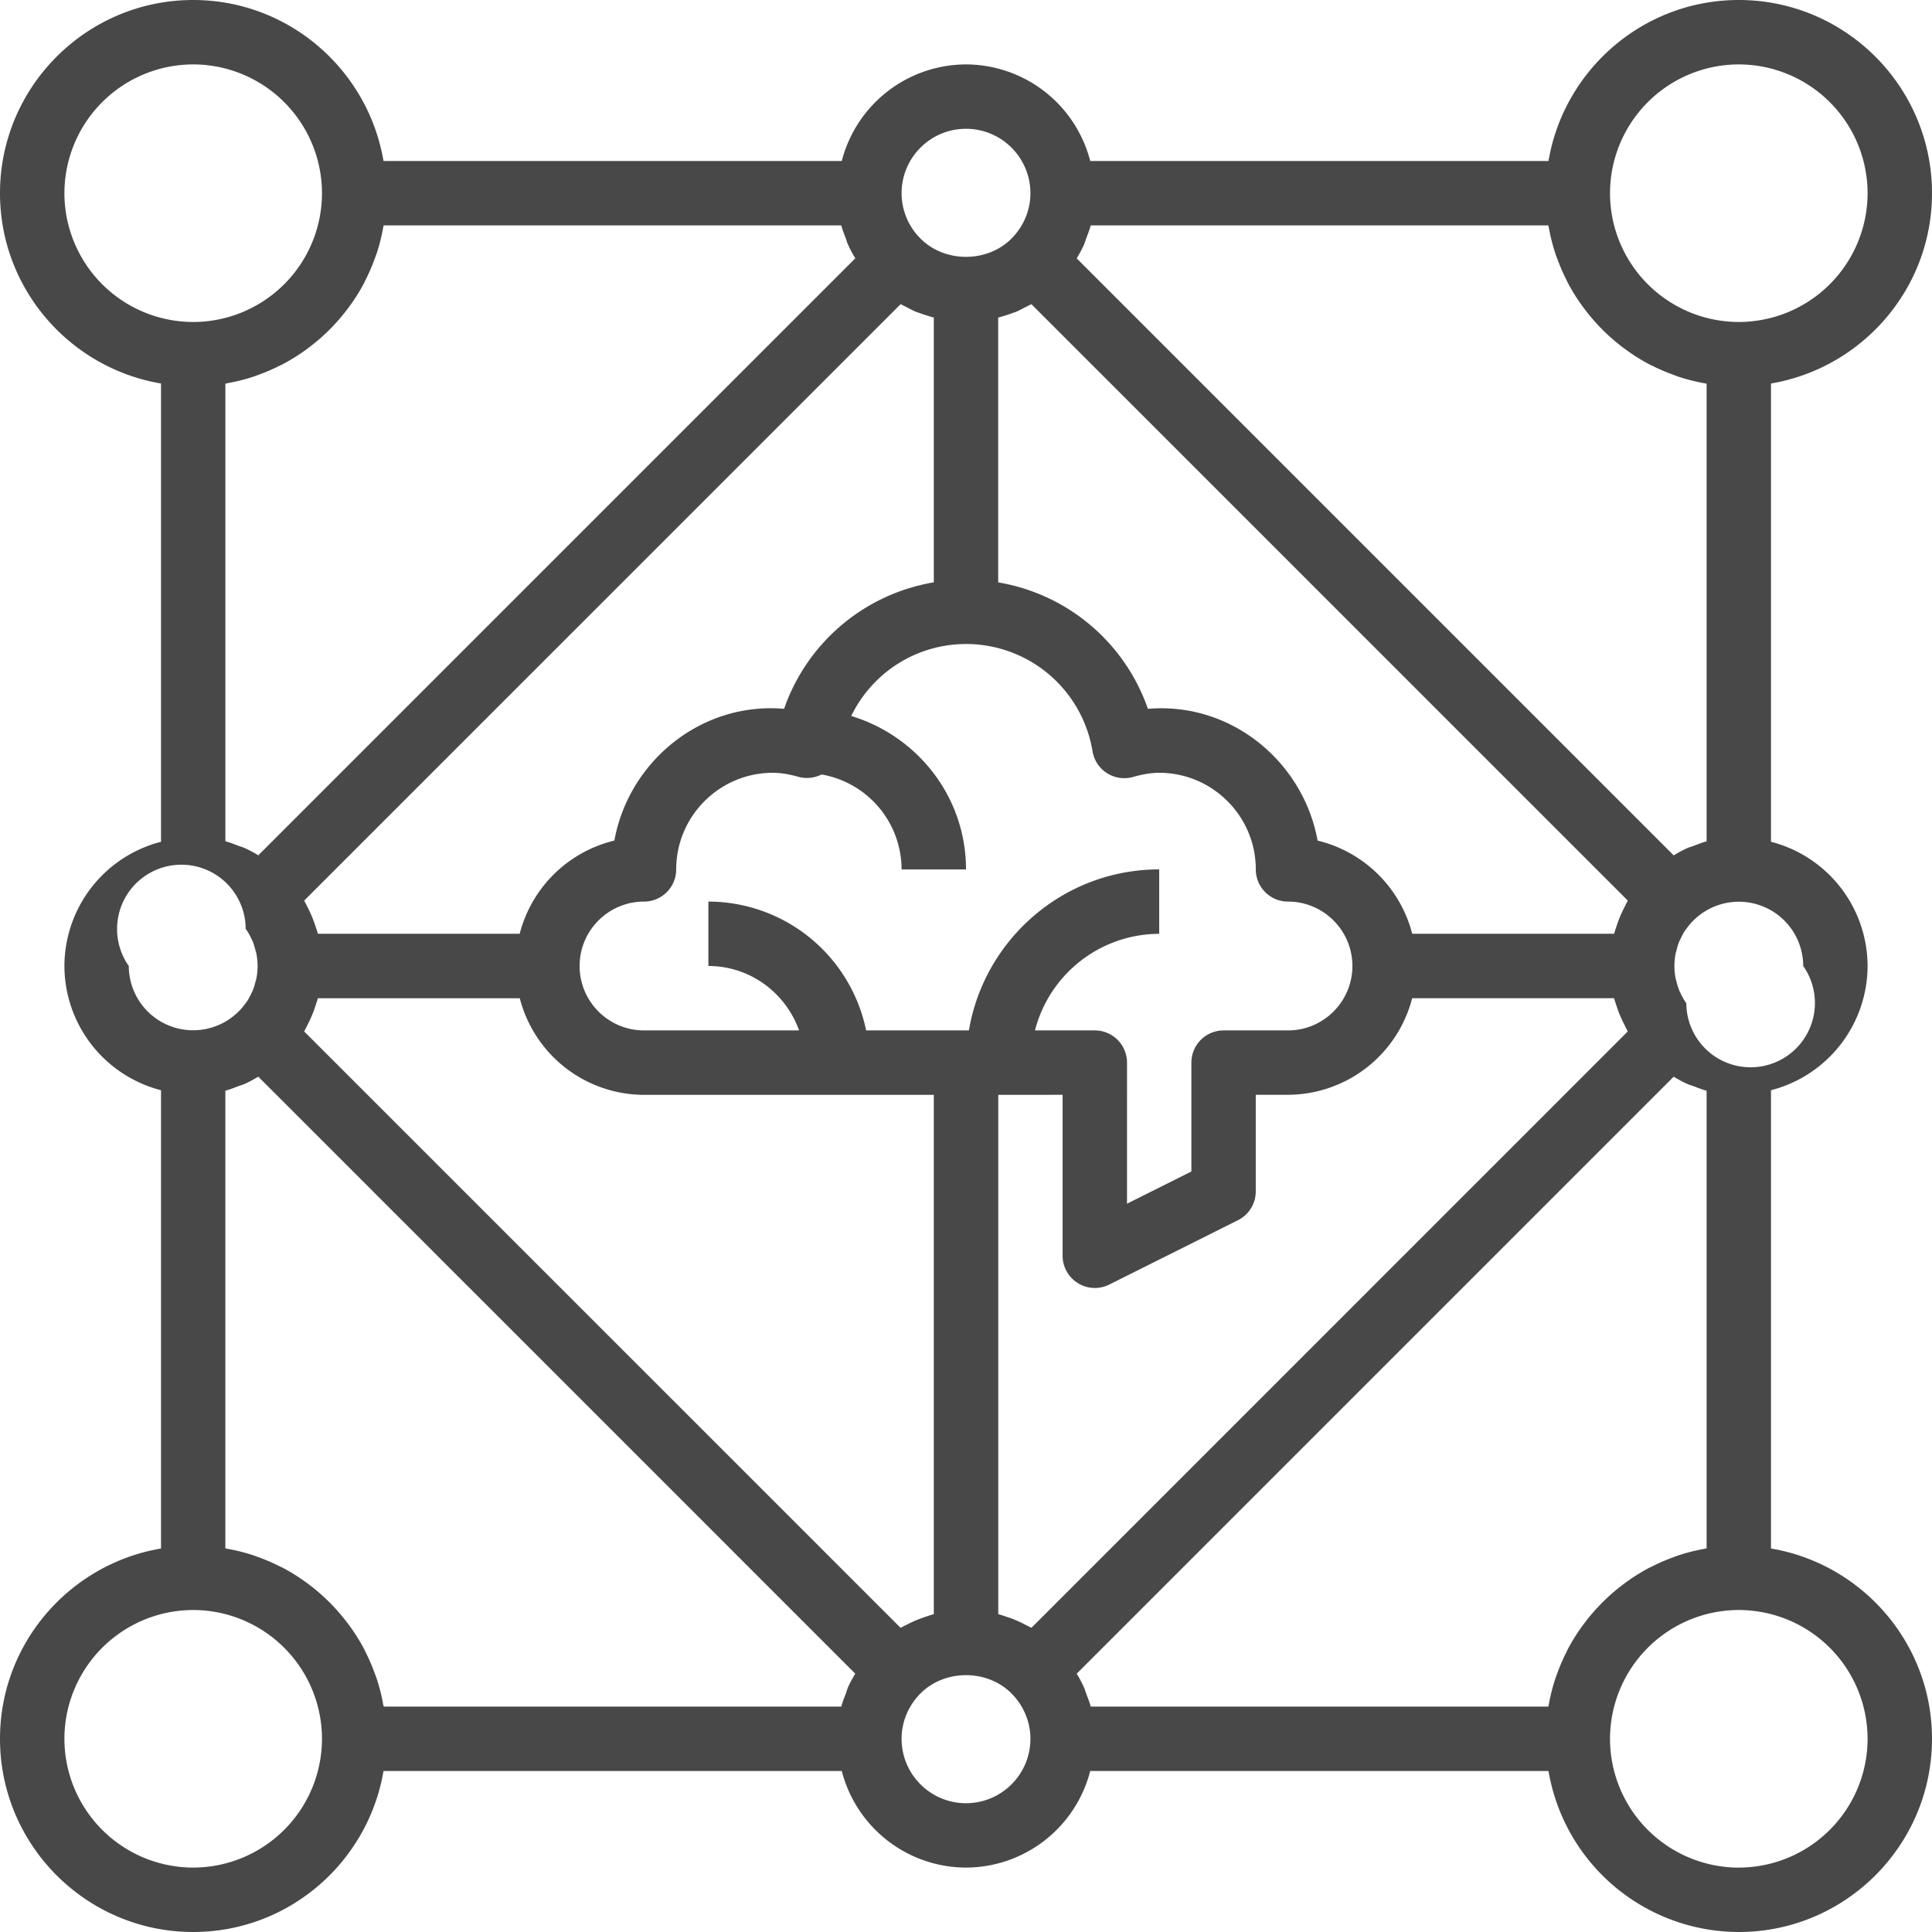<svg xmlns="http://www.w3.org/2000/svg" width="50" height="50"><rect id="backgroundrect" width="100%" height="100%" x="0" y="0" fill="none" stroke="none"/>
    
<g class="currentLayer" style=""><title>Layer 1</title><path fill="#484848" fill-rule="nonzero" d="M45.833 40.075v-11.86a3.33 3.33 0 0 0 2.5-3.215 3.33 3.33 0 0 0-2.5-3.215V9.925C48.194 9.525 50 7.472 50 5c0-2.757-2.242-5-5-5-2.472 0-4.526 1.806-4.925 4.167h-11.86A3.33 3.33 0 0 0 25 1.667a3.33 3.33 0 0 0-3.215 2.5H9.925C9.525 1.806 7.472 0 5 0 2.243 0 0 2.243 0 5c0 2.473 1.806 4.526 4.167 4.925v11.86A3.33 3.33 0 0 0 1.667 25a3.33 3.33 0 0 0 2.5 3.215v11.86C1.806 40.475 0 42.528 0 45c0 2.758 2.243 5 5 5 2.473 0 4.526-1.806 4.925-4.167h11.86a3.33 3.33 0 0 0 3.215 2.5 3.33 3.33 0 0 0 3.215-2.5h11.86A5.003 5.003 0 0 0 45 50c2.758 0 5-2.242 5-5 0-2.472-1.806-4.526-4.167-4.925zM46.667 25a1.664 1.664 0 1 1-3.025.96c-.008-.01-.017-.018-.024-.03a1.7 1.7 0 0 1-.135-.247c-.005-.013-.014-.024-.019-.036a1.73 1.73 0 0 1-.079-.255c-.005-.02-.014-.039-.018-.06a1.673 1.673 0 0 1 0-.665c.004-.021.013-.04.018-.06.02-.087.045-.174.08-.255.004-.012.012-.023.018-.035.04-.087.083-.171.135-.249.007-.01.017-.018.024-.029a1.666 1.666 0 0 1 3.025.961zM45 1.667A3.337 3.337 0 0 1 48.333 5 3.337 3.337 0 0 1 45 8.333 3.337 3.337 0 0 1 41.667 5 3.337 3.337 0 0 1 45 1.667zM28.058 6.322c.021-.05.035-.101.053-.151.041-.112.087-.221.117-.338H40.07c.003.02.01.039.014.059.041.227.096.449.167.664.012.039.028.077.042.115.07.195.15.384.243.567.016.031.029.064.046.094a4.9 4.9 0 0 0 .354.568c.028.04.058.078.087.117A5.027 5.027 0 0 0 42.1 9.065c.18.131.37.25.567.355.031.017.064.03.095.046.183.092.372.172.567.242.038.015.076.03.115.043a4.9 4.9 0 0 0 .664.167c.02.003.039.01.059.014v11.842c-.117.03-.226.075-.337.117-.05.02-.102.032-.15.052a3.306 3.306 0 0 0-.365.194l-15.45-15.45c.07-.119.138-.238.193-.364zm14.069 16.985c-.012.02-.02.044-.033.066-.016.028-.028.057-.043.085-.064.122-.12.247-.169.375l-.045.132c-.022.067-.045.133-.063.2h-5.226a3.336 3.336 0 0 0-2.449-2.41c-.368-2.036-2.234-3.596-4.391-3.41a4.973 4.973 0 0 0-3.875-3.273V8.219c.045-.011.09-.026.135-.039.078-.023.154-.047.229-.077.026-.01.052-.015.077-.025.008-.004.016-.005.023-.009.078-.032.15-.074.225-.112.035-.018.071-.033.106-.053.021-.011.044-.02.064-.032l15.435 15.435zm-13.794 3.36h-1.548a3.33 3.33 0 0 1 3.215-2.5V22.5c-2.473 0-4.526 1.806-4.925 4.167h-2.66a4.174 4.174 0 0 0-4.082-3.334V25c1.085 0 2.002.7 2.347 1.667h-4.013c-.92 0-1.667-.748-1.667-1.667 0-.92.748-1.667 1.667-1.667.46 0 .833-.373.833-.833 0-1.378 1.122-2.5 2.5-2.5.2 0 .416.034.677.108a.831.831 0 0 0 .584-.065 2.5 2.5 0 0 1 2.072 2.457H25c0-1.878-1.258-3.452-2.97-3.97A3.3 3.3 0 0 1 25 16.667a3.316 3.316 0 0 1 3.275 2.778.833.833 0 0 0 1.048.663c.261-.074.476-.108.677-.108 1.378 0 2.5 1.122 2.5 2.5 0 .46.373.833.833.833.92 0 1.667.748 1.667 1.667 0 .92-.748 1.667-1.667 1.667h-1.666a.834.834 0 0 0-.834.833v2.818l-1.666.834V27.5a.834.834 0 0 0-.834-.833zM25 3.333c.92 0 1.667.748 1.667 1.667 0 .477-.205.905-.526 1.21-.623.583-1.66.583-2.281 0A1.658 1.658 0 0 1 23.333 5c0-.92.748-1.667 1.667-1.667zm-1.693 4.539c.02.012.043.02.064.031.035.02.072.035.107.054.074.038.146.08.224.111.007.004.015.005.023.009.025.01.052.016.077.025.076.03.152.054.229.077.045.014.09.028.136.04v6.852a4.973 4.973 0 0 0-3.875 3.273c-2.157-.184-4.024 1.374-4.392 3.41a3.336 3.336 0 0 0-2.45 2.411H8.226c-.018-.068-.04-.134-.063-.2a3.282 3.282 0 0 0-.214-.507c-.015-.029-.027-.058-.043-.086-.012-.021-.02-.044-.033-.066L23.308 7.872zm-14.33.146a4.972 4.972 0 0 0 .442-.685c.016-.031.03-.064.045-.095.093-.183.173-.372.243-.567.014-.038.029-.076.042-.115a4.9 4.9 0 0 0 .167-.664c.003-.02.01-.039.014-.059h11.842c.03.117.076.226.117.337.02.05.032.103.053.15.055.127.123.247.193.365l-15.45 15.45a3.306 3.306 0 0 0-.364-.193c-.05-.021-.101-.035-.151-.053-.11-.041-.22-.087-.337-.117V9.93c.02-.003.039-.01.059-.014.227-.041.449-.096.664-.167.039-.012.077-.028.115-.042.195-.07.384-.15.567-.243.031-.016.064-.029.094-.046a4.9 4.9 0 0 0 .568-.354c.04-.028.078-.058.117-.087.362-.275.685-.598.96-.96zM1.667 5A3.337 3.337 0 0 1 5 1.667 3.337 3.337 0 0 1 8.333 5 3.337 3.337 0 0 1 5 8.333 3.337 3.337 0 0 1 1.667 5zm1.666 20a1.664 1.664 0 1 1 3.025-.96c.008.01.017.018.024.03a1.7 1.7 0 0 1 .135.247c.005.013.014.024.019.036.034.081.057.168.079.255.005.02.014.039.018.06a1.673 1.673 0 0 1 0 .665c-.004.021-.013.04-.018.06-.02.087-.045.174-.08.255-.004.012-.013.023-.018.035-.04.087-.083.171-.135.249-.007.01-.017.018-.024.029A1.666 1.666 0 0 1 3.333 25zM5 48.333A3.337 3.337 0 0 1 1.667 45 3.337 3.337 0 0 1 5 41.667 3.337 3.337 0 0 1 8.333 45 3.337 3.337 0 0 1 5 48.333zm16.942-4.655c-.02.05-.034.102-.052.152-.042.11-.088.22-.117.337H9.93c-.003-.02-.011-.039-.014-.059a4.869 4.869 0 0 0-.167-.664c-.012-.039-.028-.077-.043-.115a4.88 4.88 0 0 0-.242-.567l-.046-.095a4.9 4.9 0 0 0-.354-.567c-.028-.04-.058-.078-.088-.117a5.027 5.027 0 0 0-1.076-1.047c-.181-.13-.37-.25-.568-.354-.03-.017-.063-.03-.094-.046a5.028 5.028 0 0 0-.567-.243c-.039-.014-.076-.029-.115-.042a4.9 4.9 0 0 0-.665-.167c-.02-.003-.039-.01-.059-.015V28.227c.117-.03.226-.075.337-.117.05-.02.103-.032.15-.052.127-.055.247-.124.365-.194l15.45 15.45c-.07.118-.138.238-.193.364zM7.872 26.694c.013-.021.022-.045.034-.066.016-.029.028-.058.043-.086.064-.122.12-.247.168-.375.017-.044.031-.088.046-.132.022-.067.045-.133.063-.2h5.226a3.33 3.33 0 0 0 3.215 2.5h7.5v13.44c-.069.017-.135.04-.201.063a3.282 3.282 0 0 0-.508.213c-.028.015-.057.027-.085.043-.022.013-.046.021-.067.033L7.872 26.694zM25 46.667c-.92 0-1.667-.748-1.667-1.667 0-.477.205-.905.526-1.21.623-.583 1.66-.583 2.281 0 .322.305.527.733.527 1.21 0 .92-.748 1.667-1.667 1.667zm1.694-4.54c-.021-.012-.045-.021-.066-.033-.029-.016-.058-.028-.086-.043a3.282 3.282 0 0 0-.375-.169l-.132-.045c-.067-.022-.133-.045-.2-.063v-13.44H27.5V32.5a.836.836 0 0 0 .832.833c.128 0 .255-.029.373-.087l3.333-1.667a.834.834 0 0 0 .461-.746v-2.5h.833a3.33 3.33 0 0 0 3.215-2.5h5.226c.018.069.041.135.063.201l.045.132c.049.128.105.253.169.375.015.028.027.057.043.086.013.022.021.046.033.067L26.694 42.127zm14.33-.145a4.972 4.972 0 0 0-.442.685c-.017.031-.03.064-.046.095a5.028 5.028 0 0 0-.243.567c-.014.038-.029.076-.042.115a4.9 4.9 0 0 0-.167.664c-.003.02-.01.039-.014.059H28.228c-.03-.117-.076-.226-.117-.337-.02-.05-.032-.102-.053-.15a3.306 3.306 0 0 0-.193-.365l15.45-15.45c.118.07.238.138.364.193.05.021.101.035.151.053.11.041.22.087.337.117V40.07c-.02.003-.039.01-.059.014-.227.041-.449.096-.664.167-.039.012-.077.028-.115.042a4.88 4.88 0 0 0-.567.243c-.031.016-.064.029-.095.046a4.9 4.9 0 0 0-.567.354c-.04.028-.078.058-.117.087a5.027 5.027 0 0 0-.96.96zM45 48.334A3.337 3.337 0 0 1 41.667 45 3.337 3.337 0 0 1 45 41.667 3.337 3.337 0 0 1 48.333 45 3.337 3.337 0 0 1 45 48.333z" id="svg_1" class="selected" fill-opacity="1"/></g></svg>